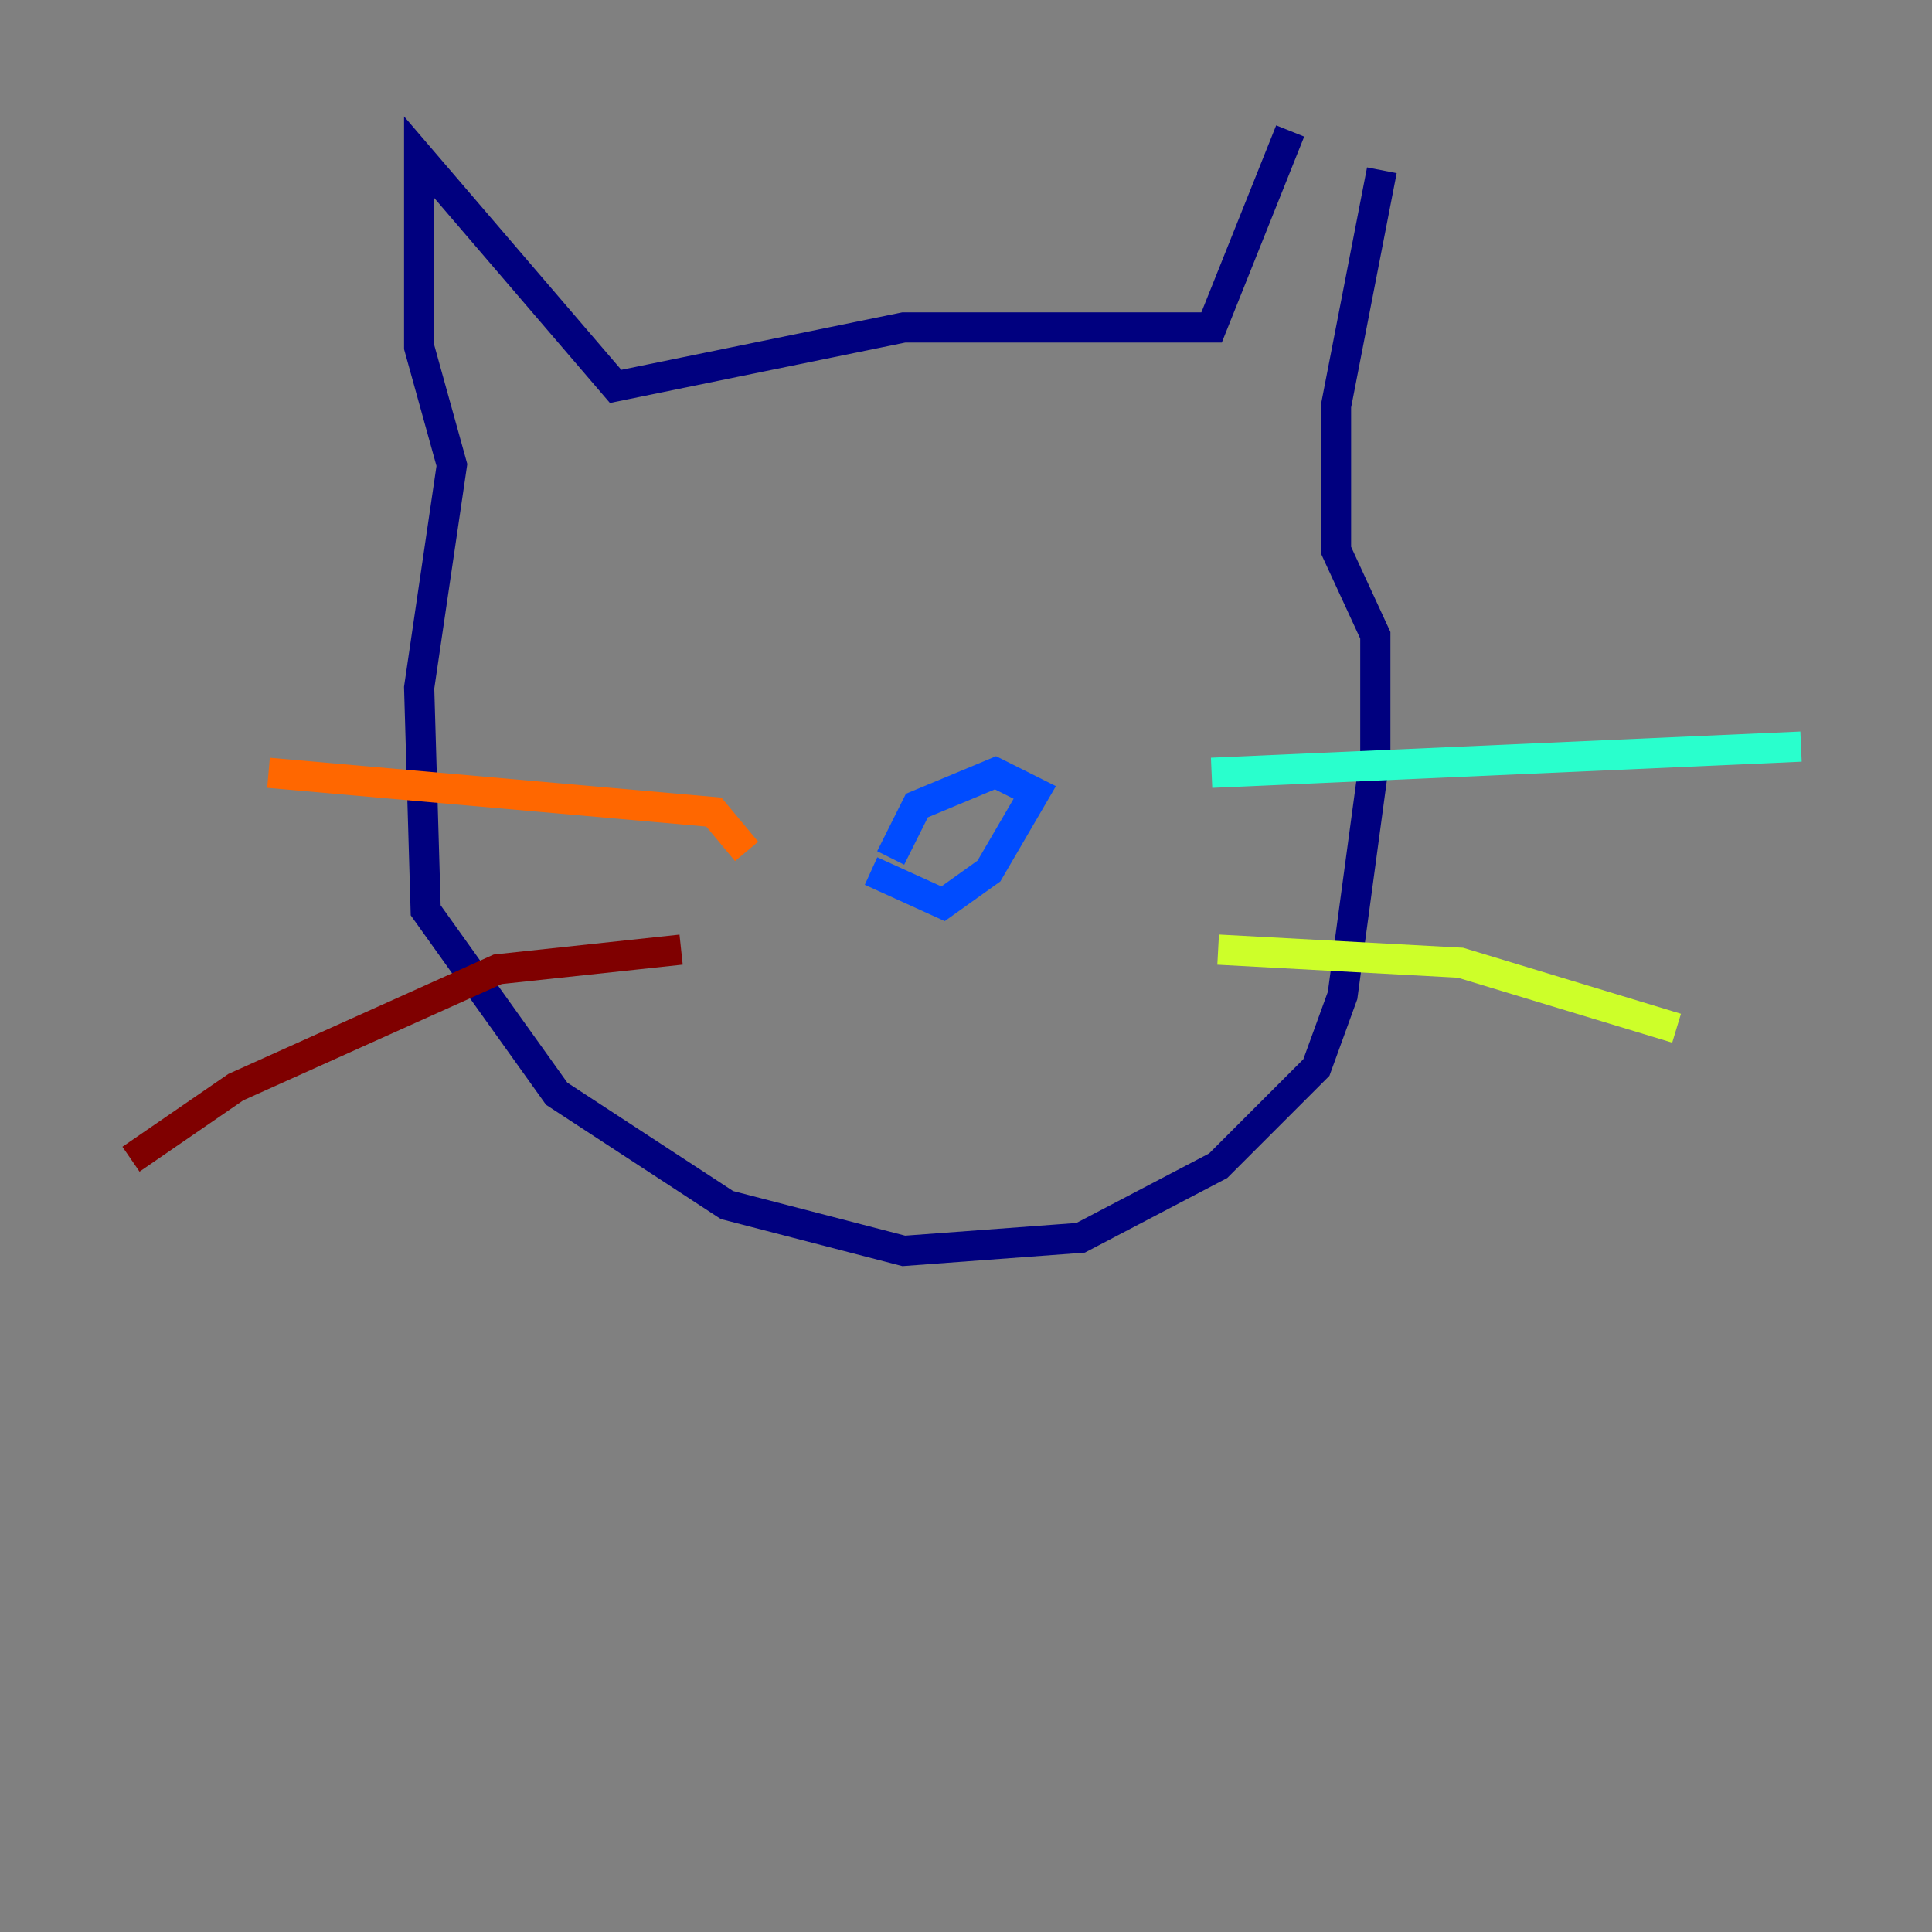 <?xml version="1.0" encoding="utf-8" ?>
<svg baseProfile="tiny" height="128" version="1.2" viewBox="0,0,128,128" width="128" xmlns="http://www.w3.org/2000/svg" xmlns:ev="http://www.w3.org/2001/xml-events" xmlns:xlink="http://www.w3.org/1999/xlink"><rect x="0" y="0" width="128" height="128" fill="#808080" stroke="none"/><defs /><polyline fill="none" points="85.478,8.678 80.271,21.695 59.878,21.695 40.786,25.6 27.77,10.414 27.77,22.997 29.939,30.807 27.77,45.559 28.203,60.312 36.881,72.461 48.163,79.837 59.878,82.875 71.593,82.007 80.705,77.234 87.214,70.725 88.949,65.953 91.119,49.898 91.119,42.088 88.515,36.447 88.515,26.902 91.552,11.281" stroke="#00007f" stroke-width="2" /><polyline fill="none" points="57.709,57.709 62.481,59.878 65.519,57.709 68.556,52.502 65.953,51.2 60.746,53.37 59.01,56.841" stroke="#004cff" stroke-width="2" /><polyline fill="none" points="80.271,51.2 119.322,49.464" stroke="#29ffcd" stroke-width="2" /><polyline fill="none" points="80.705,62.915 96.759,63.783 111.078,68.122" stroke="#cdff29" stroke-width="2" /><polyline fill="none" points="49.464,56.407 47.295,53.803 17.79,51.2" stroke="#ff6700" stroke-width="2" /><polyline fill="none" points="45.125,62.915 32.976,64.217 15.62,72.027 8.678,76.8" stroke="#7f0000" stroke-width="2" /></svg>